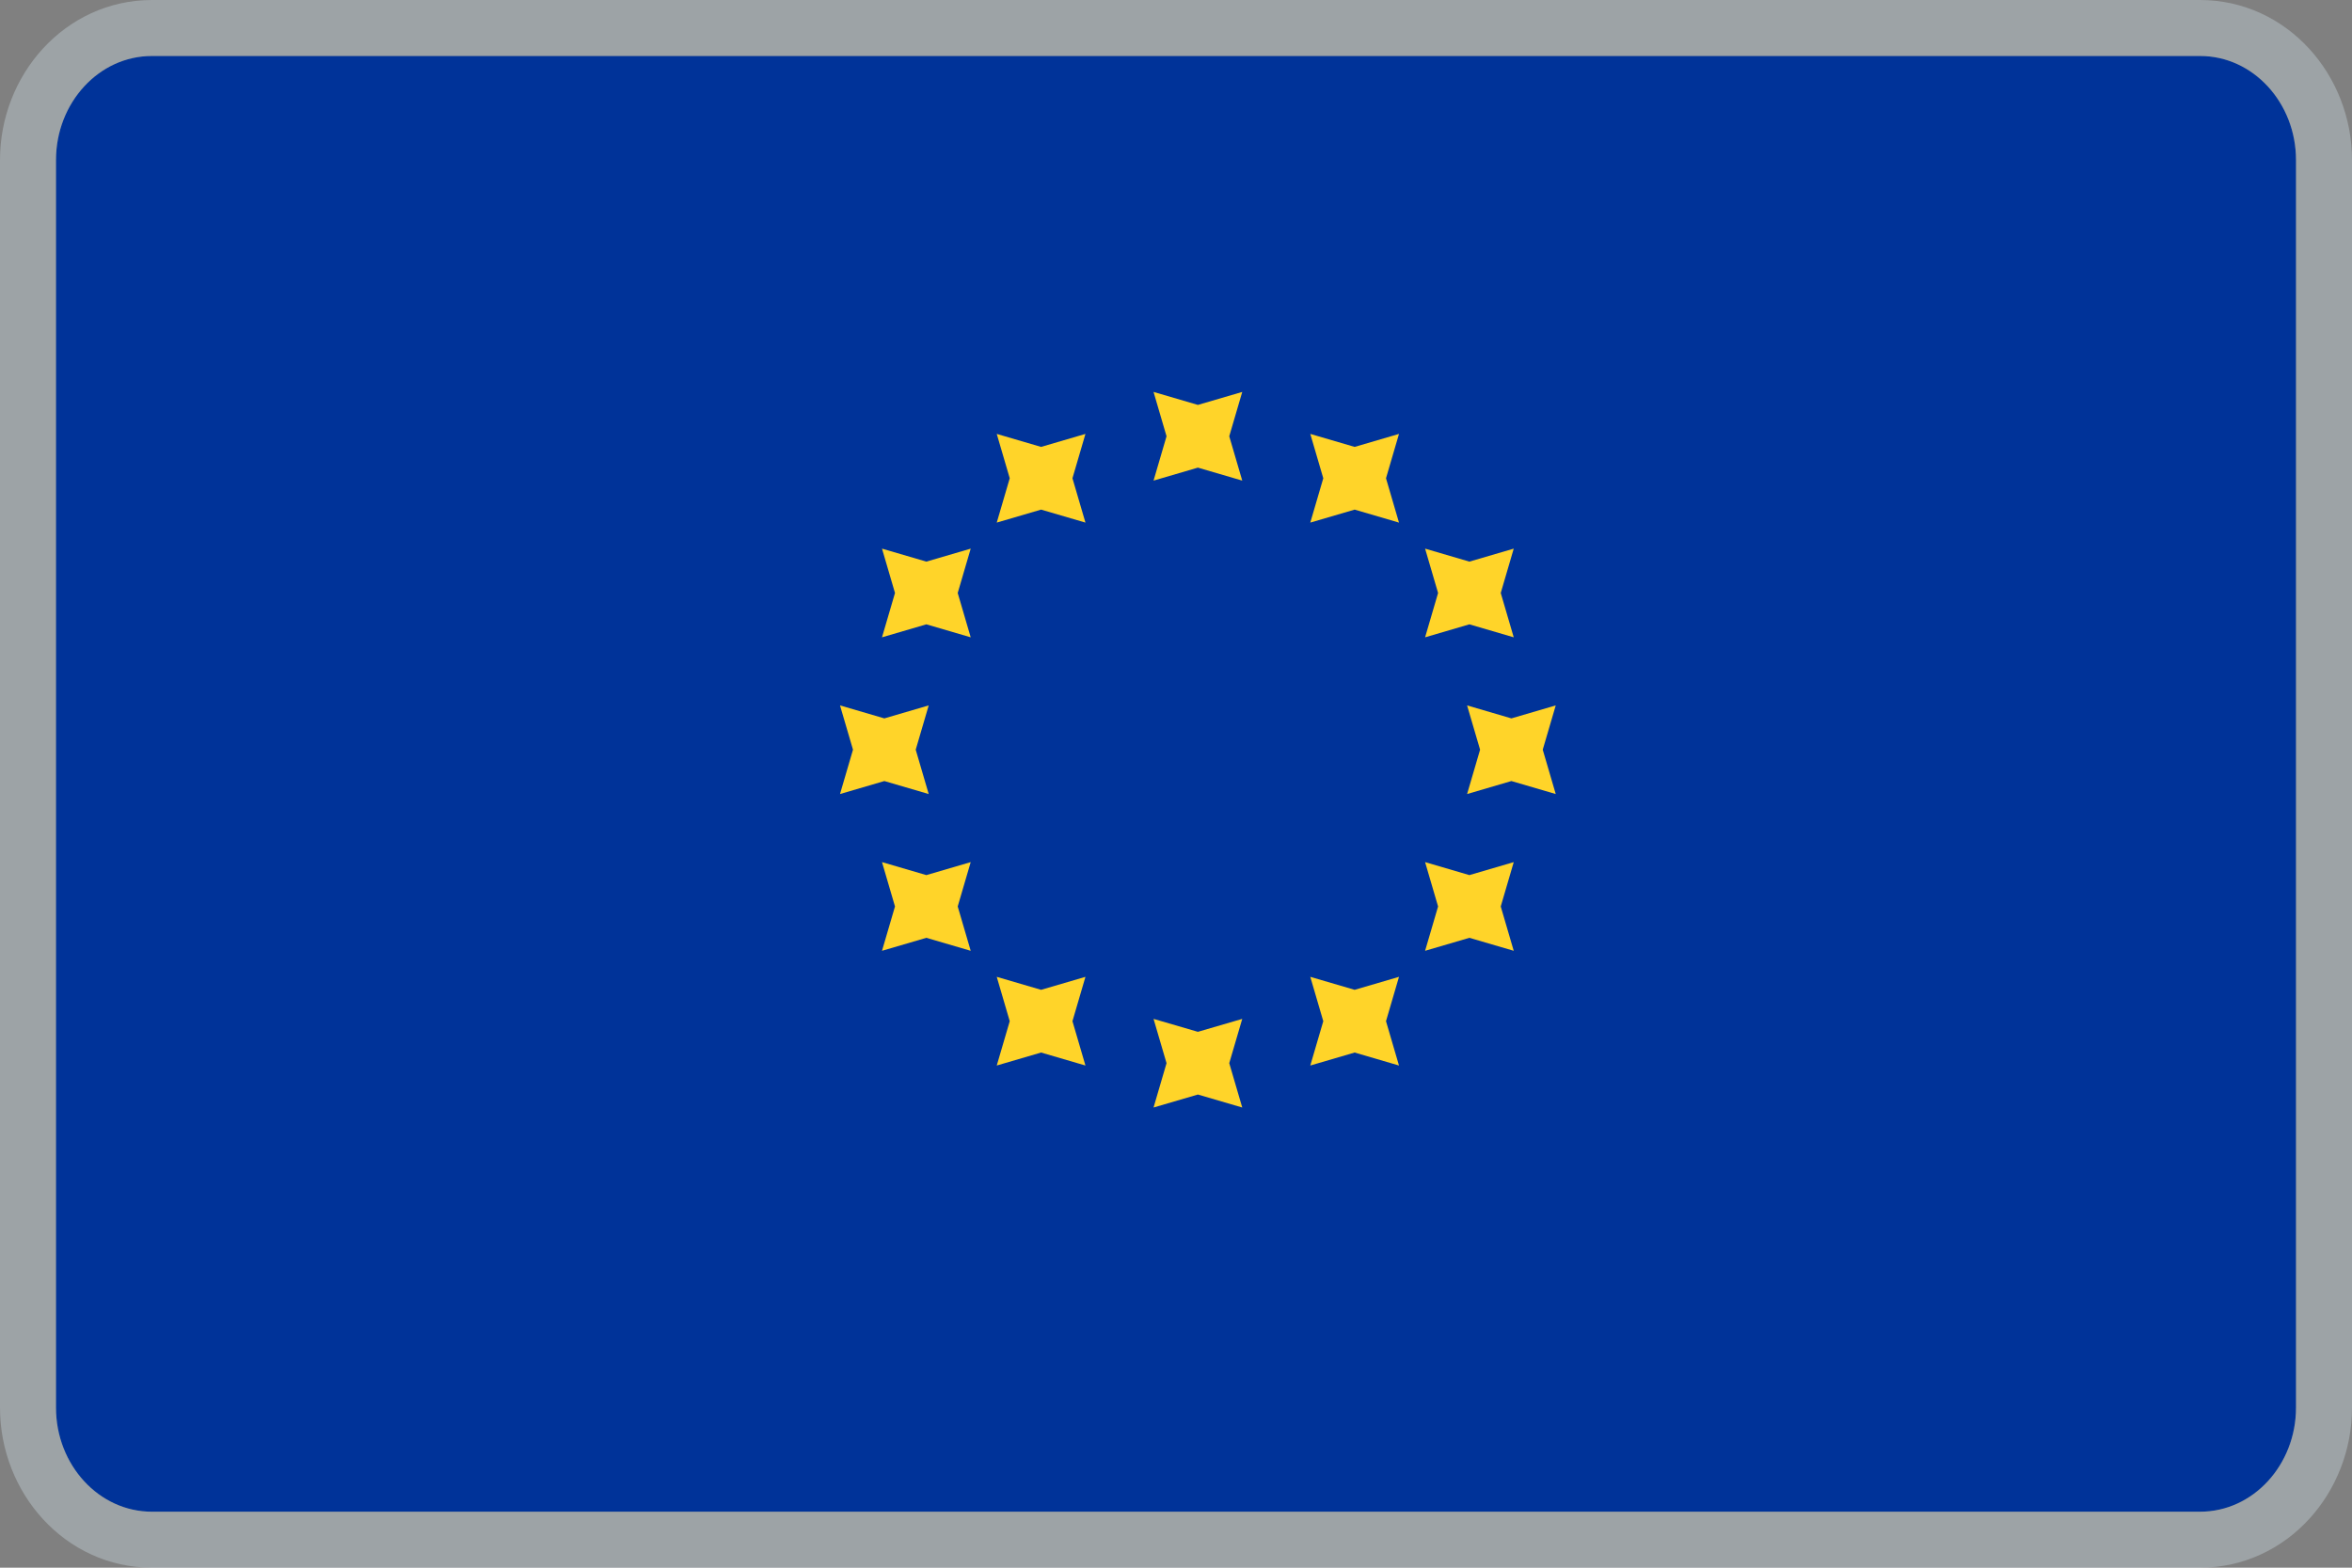 <svg width="42" height="28" viewBox="0 0 42 28" fill="none" xmlns="http://www.w3.org/2000/svg">
<rect x="0" y="0" width="42" height="28" fill="#808080" stroke="none"/>
<path d="M2.714 27C1.769 27 1 26.167 1 25.143V2.857C1 1.833 1.769 1 2.714 1H39.286C40.231 1 41 1.833 41 2.857V25.143C41 26.167 40.231 27 39.286 27H2.714Z" fill="#003399"/>
<path d="M0.5 25.143C0.5 26.405 1.456 27.5 2.714 27.5H39.286C40.544 27.5 41.5 26.405 41.5 25.143V2.857C41.5 1.595 40.544 0.5 39.286 0.5H2.714C1.456 0.5 0.5 1.595 0.5 2.857V25.143Z" stroke="#E0F5FF" stroke-opacity="0.3"/>
<path fill-rule="evenodd" clip-rule="evenodd" d="M20.599 8.584L21.391 8.352L22.183 8.584L21.951 7.792L22.183 7L21.391 7.232L20.599 7L20.831 7.792L20.599 8.584ZM20.599 19.781L21.391 19.549L22.183 19.781L21.951 18.989L22.183 18.198L21.391 18.429L20.599 18.198L20.831 18.989L20.599 19.781ZM26.989 13.95L26.198 14.182L26.43 13.39L26.198 12.599L26.989 12.831L27.781 12.599L27.549 13.39L27.781 14.182L26.989 13.95ZM15 14.182L15.792 13.95L16.584 14.182L16.352 13.39L16.584 12.599L15.792 12.831L15 12.599L15.232 13.39L15 14.182ZM26.239 11.151L25.448 11.383L25.68 10.591L25.448 9.799L26.239 10.031L27.031 9.799L26.799 10.591L27.031 11.383L26.239 11.151ZM15.75 16.982L16.542 16.75L17.334 16.982L17.102 16.19L17.334 15.398L16.542 15.63L15.75 15.398L15.982 16.19L15.75 16.982ZM24.19 9.102L23.398 9.334L23.63 8.542L23.398 7.75L24.19 7.982L24.982 7.75L24.75 8.542L24.982 9.334L24.19 9.102ZM17.799 19.031L18.591 18.799L19.383 19.031L19.151 18.239L19.383 17.447L18.591 17.679L17.799 17.447L18.031 18.239L17.799 19.031ZM26.239 16.75L25.448 16.982L25.68 16.19L25.448 15.398L26.239 15.63L27.031 15.398L26.799 16.19L27.031 16.982L26.239 16.75ZM15.75 11.383L16.542 11.151L17.334 11.383L17.102 10.591L17.334 9.799L16.542 10.031L15.75 9.799L15.982 10.591L15.75 11.383ZM24.19 18.799L23.398 19.031L23.63 18.239L23.398 17.447L24.19 17.679L24.982 17.447L24.75 18.239L24.982 19.031L24.19 18.799ZM17.799 9.334L18.591 9.102L19.383 9.334L19.151 8.542L19.383 7.75L18.591 7.982L17.799 7.75L18.031 8.542L17.799 9.334Z" fill="#FFD429"/>
</svg>
